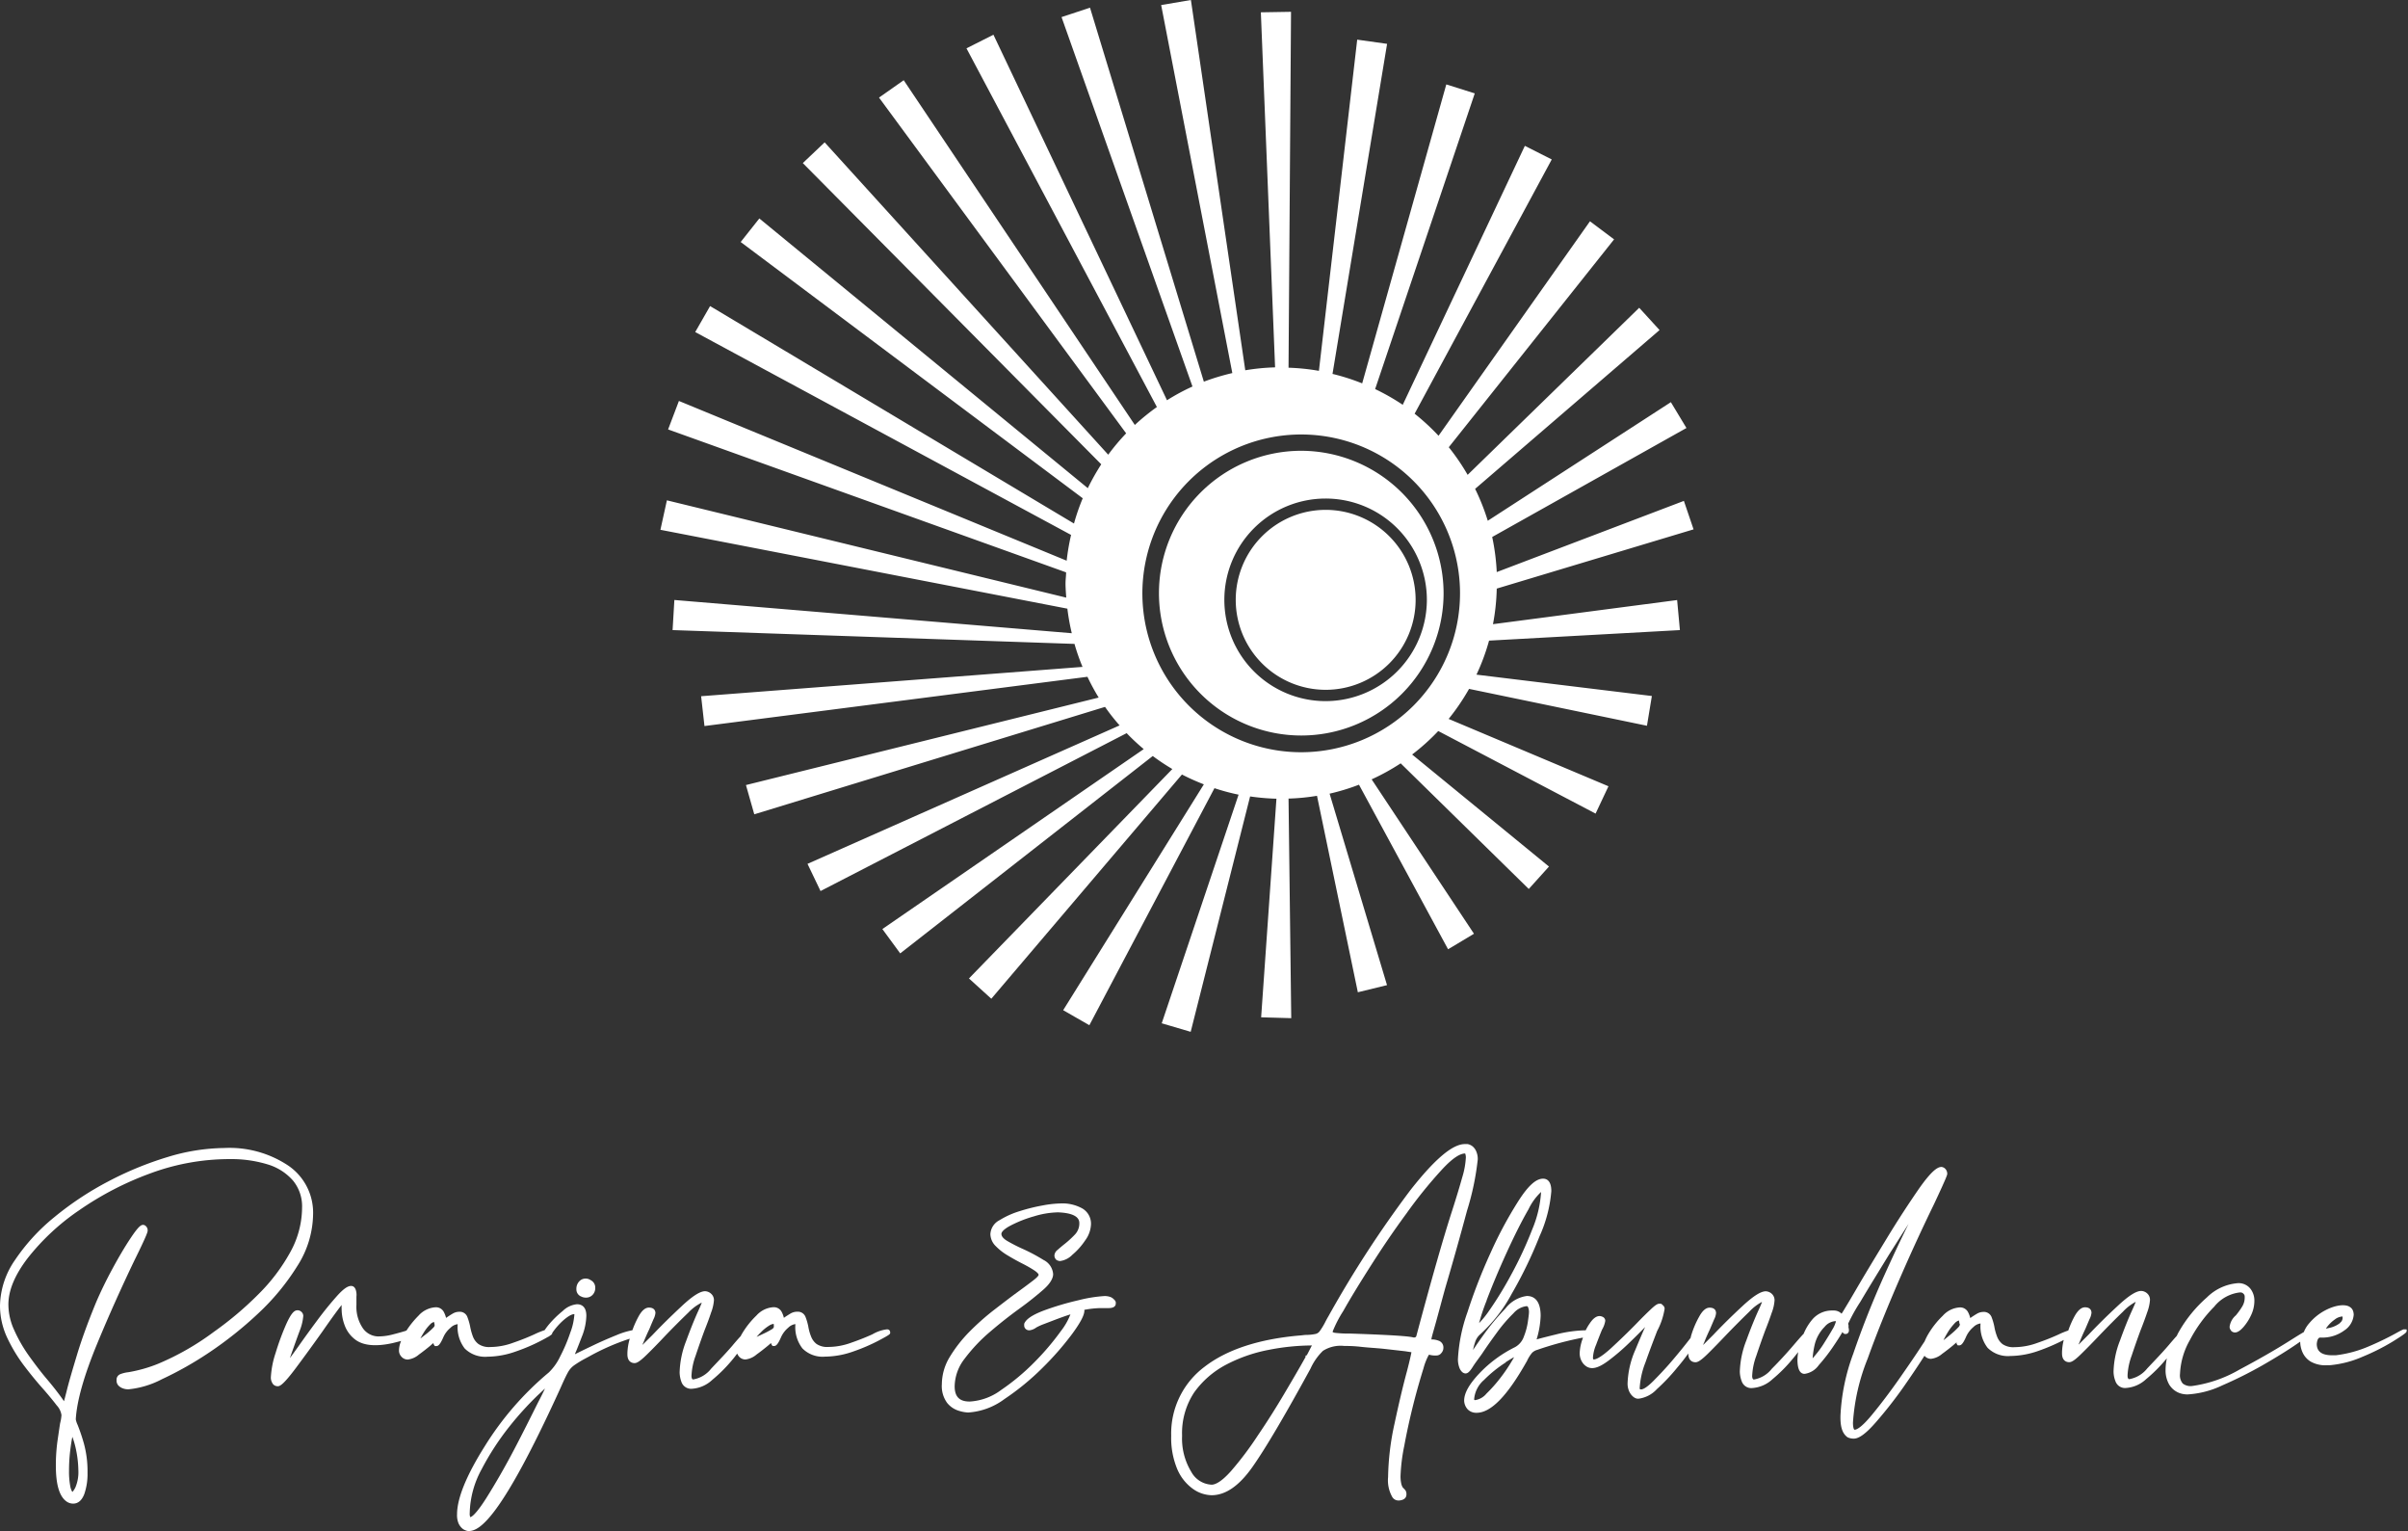 <svg xmlns="http://www.w3.org/2000/svg" viewBox="0 0 338.4 215.09"><rect x="0" y="0" width="338.4" height="215.09" fill="#333333" stroke="none"/><defs><style>.cls-1{fill:#fff;}</style></defs><g id="Layer_2" data-name="Layer 2"><g id="圖層_1" data-name="圖層 1"><path class="cls-1" d="M44,170.57a8,8,0,0,0-3.45-6.79,14.87,14.87,0,0,0-9-2.5,28.17,28.17,0,0,0-8,1.27A46.89,46.89,0,0,0,15.17,166a43.86,43.86,0,0,0-7.54,5,27.56,27.56,0,0,0-5.51,6A11.61,11.61,0,0,0,0,183.39a10.64,10.64,0,0,0,1,4.52,22.1,22.1,0,0,0,2.42,4c.92,1.21,1.85,2.34,2.75,3.34.72.83,1.33,1.57,1.81,2.2a2.53,2.53,0,0,1,.66,1.36,6,6,0,0,1-.19,1.13c-.11.68-.23,1.54-.38,2.56a25.29,25.29,0,0,0-.22,3.39c0,2.62.47,4.26,1.43,5a1.62,1.62,0,0,0,1,.35c.7,0,1.23-.46,1.57-1.35a8.64,8.64,0,0,0,.45-3,14.83,14.83,0,0,0-.5-4.06,26,26,0,0,0-.9-2.67,3.17,3.17,0,0,1-.25-.76c.15-2.63,1.18-6.2,3-10.61s3.64-8.38,5.22-11.68c1.88-3.8,1.88-4.08,1.88-4.23a.78.78,0,0,0-.21-.58.58.58,0,0,0-.43-.22c-.27,0-.62.15-1.78,1.9-.78,1.17-1.62,2.59-2.51,4.23s-1.68,3.26-2.34,4.81c-1.1,2.67-2,5.13-2.66,7.32s-1.17,3.92-1.48,5.19c-.17.68-.28,1.08-.35,1.33l-.17-.26c-.66-.93-1.42-1.9-2.26-2.89s-1.74-2.18-2.56-3.33A20.92,20.92,0,0,1,2,186.87a8.65,8.65,0,0,1-.82-3.6c0-2,.91-4.15,2.69-6.49a32.29,32.29,0,0,1,7.22-6.73,44,44,0,0,1,10.05-5.21,32.07,32.07,0,0,1,11.17-2,17.42,17.42,0,0,1,5.29.74,7.63,7.63,0,0,1,3.57,2.27,5.68,5.68,0,0,1,1.28,3.81,13,13,0,0,1-1.64,6.22,25.79,25.79,0,0,1-4.43,5.88,47,47,0,0,1-6.3,5.33,37.12,37.12,0,0,1-7.85,4.5,19.88,19.88,0,0,1-4.2,1.19,4.32,4.32,0,0,0-1.14.28.83.83,0,0,0-.51.82V194a1,1,0,0,0,.38.76,1.58,1.58,0,0,0,.51.29,2.12,2.12,0,0,0,.81.13,12.82,12.82,0,0,0,4.66-1.41A49.28,49.28,0,0,0,29.41,190a53.49,53.49,0,0,0,6.9-5.5,32.77,32.77,0,0,0,5.48-6.65A13.79,13.79,0,0,0,44,170.57ZM10.61,208.93a2.87,2.87,0,0,1-.43.67s-.15-.15-.28-.67a11.05,11.05,0,0,1-.2-2.31,23.46,23.46,0,0,1,.15-2.69c.1-.81.2-1.51.32-2.07a12.35,12.35,0,0,1,.53,1.88,15.11,15.11,0,0,1,.31,2.77A5.48,5.48,0,0,1,10.61,208.93Z"/><path class="cls-1" d="M81.69,182.15a1.45,1.45,0,0,0,.66.15,1.25,1.25,0,0,0,.94-.4,1.37,1.37,0,0,0,.36-1,1.15,1.15,0,0,0-.65-1.06,1.24,1.24,0,0,0-1.4,0,1.51,1.51,0,0,0-.6,1.28A1.07,1.07,0,0,0,81.69,182.15Z"/><path class="cls-1" d="M124.69,186.76h-.08a5.33,5.33,0,0,0-2,.69c-.85.39-1.85.79-3,1.19a9.53,9.53,0,0,1-3.2.59,2.66,2.66,0,0,1-1.66-.42,2.41,2.41,0,0,1-.78-1.08,6.46,6.46,0,0,1-.38-1.38,8.06,8.06,0,0,0-.39-1.34,1.15,1.15,0,0,0-1.15-.73,1.86,1.86,0,0,0-1,.28c-.26.16-.52.32-.78.5l-.11.08a3.3,3.3,0,0,0-.34-.89,1.25,1.25,0,0,0-1.19-.6,3.48,3.48,0,0,0-2.33,1.17,12.11,12.11,0,0,0-2,2.51,3.35,3.35,0,0,0-.2.37c-.34.37-.73.81-1.16,1.33-.94,1.1-2,2.19-3,3.25a4.1,4.1,0,0,1-2.49,1.51l-.1,0s-.05,0-.11-.12a1,1,0,0,1-.06-.46,9.25,9.25,0,0,1,.57-2.73c.4-1.2.82-2.4,1.25-3.56.36-.9.68-1.75.93-2.52a6,6,0,0,0,.4-1.73,1.18,1.18,0,0,0-.36-.88,1.31,1.31,0,0,0-.88-.39c-.7,0-1.75.66-3.28,2.09s-2.8,2.67-4.06,4l-1.45,1.44c0-.1.08-.22.13-.34.24-.6.51-1.23.83-1.88.2-.5.39-.94.56-1.34a2.55,2.55,0,0,0,.29-.91c0-.18-.07-.76-.92-.76-.5,0-1,.41-1.46,1.26a13.68,13.68,0,0,0-.86,1.92,11,11,0,0,0-2.21.68c-1.18.48-2.38,1-3.53,1.56-1,.47-1.76.85-2.33,1.13,0-.06.05-.13.07-.2.29-.67.61-1.52,1-2.52a8.38,8.38,0,0,0,.53-2.68c0-1.41-.82-1.62-1.31-1.62a3.29,3.29,0,0,0-2,.94A14.54,14.54,0,0,0,77.2,186a9.45,9.45,0,0,0-.66.87,12.18,12.18,0,0,0-1.45.59c-.85.39-1.84.79-3,1.19a9.48,9.48,0,0,1-3.19.59,2.63,2.63,0,0,1-1.66-.42,2.36,2.36,0,0,1-.79-1.08,7.89,7.89,0,0,1-.38-1.38,8.06,8.06,0,0,0-.39-1.34,1.13,1.13,0,0,0-1.15-.73,1.8,1.8,0,0,0-.95.28c-.27.16-.52.32-.78.5l-.11.08a3.72,3.72,0,0,0-.35-.89,1.25,1.25,0,0,0-1.19-.6,3.48,3.48,0,0,0-2.33,1.17,12.8,12.8,0,0,0-1.7,2.1l-.27.09c-.5.15-1.08.31-1.75.48a7.83,7.83,0,0,1-2,.25A2.69,2.69,0,0,1,51,186.61a5.33,5.33,0,0,1-.91-3.3q0-.85,0-1.17a2,2,0,0,0,0-.48c-.09-.83-.46-1-.75-1-.51,0-1.15.47-2.07,1.51s-1.74,2.05-2.7,3.34-1.85,2.52-2.65,3.66c-.45.63-.84,1.17-1.18,1.62.12-.35.26-.74.41-1.16.34-.95.66-1.86,1-2.76a7.16,7.16,0,0,0,.47-2,.78.78,0,0,0-.2-.51.87.87,0,0,0-.5-.28h-.14c-.49,0-.94.58-1.58,2a35.85,35.85,0,0,0-1.47,4,13,13,0,0,0-.66,3.32,1.49,1.49,0,0,0,.34,1.1.87.87,0,0,0,.32.2,1.17,1.17,0,0,0,.3.05c.3,0,.78-.2,2.54-2.55,1.18-1.58,2.44-3.31,3.74-5.14.88-1.27,1.66-2.36,2.33-3.25l.37-.48a5.74,5.74,0,0,0,0,.6,6.6,6.6,0,0,0,.43,2.27,4.41,4.41,0,0,0,1.49,2c1.14.86,2.92,1,5.24.49l1.2-.3a3.56,3.56,0,0,0-.3,1.26v.12a1.24,1.24,0,0,0,.32.8,1.18,1.18,0,0,0,.91.43,2.91,2.91,0,0,0,1.57-.7c.58-.42,1.13-.85,1.63-1.27.15-.14.29-.25.41-.35a.54.54,0,0,0,.05.21l.15.22h.2c.28,0,.54-.2,1-1.26a3.58,3.58,0,0,1,1-1.31,1.72,1.72,0,0,1,1-.51.24.24,0,0,1,0,.12,4.92,4.92,0,0,0,1,3.3,4.07,4.07,0,0,0,3.2,1.15,12.19,12.19,0,0,0,4-.74A25.68,25.68,0,0,0,76,188.37c.46-.24.77-.41,1-.55a.64.64,0,0,0,.25-.15c.34-.21.36-.29.36-.41a9.79,9.79,0,0,1,1.61-1.82c.85-.72,1.27-.82,1.49-.82h0a.29.29,0,0,1,0,.14,8.79,8.79,0,0,1-.57,2.47,23.42,23.42,0,0,1-1.42,3.34,7.7,7.7,0,0,1-1.59,2.24,42.9,42.9,0,0,0-9,10.36c-2.59,4.11-3.9,7.33-3.9,9.59a3,3,0,0,0,.2,1.23,2.08,2.08,0,0,0,.5.71,1.36,1.36,0,0,0,.49.29,1,1,0,0,0,.47.1c1.57,0,4.6-2,12.68-19.66l.32-.71c.39-.88.7-1.53.94-1.95a3,3,0,0,1,.8-.92,14.78,14.78,0,0,1,1.54-.95l.58-.31a32.26,32.26,0,0,1,5.75-2.52,8.06,8.06,0,0,0-.33,2v.2c0,1.11.72,1.23,1,1.23s.66-.14,1.72-1.18c.75-.73,1.6-1.6,2.52-2.58,1.15-1.2,2.27-2.32,3.32-3.33A6.67,6.67,0,0,1,98.62,183c-.07.21-.22.58-.53,1.25-.53,1.17-1.09,2.57-1.68,4.18a13,13,0,0,0-.9,4.37,4,4,0,0,0,.27,1.39,1.44,1.44,0,0,0,1.51.91,4.59,4.59,0,0,0,2.8-1.24,21,21,0,0,0,2.72-2.7c.29-.34.54-.66.79-1a1.52,1.52,0,0,0,.24.4,1.2,1.2,0,0,0,.92.43,2.89,2.89,0,0,0,1.56-.7c.59-.42,1.13-.85,1.64-1.27l.4-.35a.53.53,0,0,0,.06.21l.15.22h.2c.28,0,.54-.2,1-1.26a3.7,3.7,0,0,1,1-1.31,1.74,1.74,0,0,1,1-.51.45.45,0,0,1,0,.12,4.87,4.87,0,0,0,1,3.3,4,4,0,0,0,3.19,1.15,12.19,12.19,0,0,0,4-.74,25.86,25.86,0,0,0,3.53-1.52c1.61-.86,1.61-.9,1.61-1.13a.48.48,0,0,0-.14-.35A.43.43,0,0,0,124.69,186.76Zm-15.94-.38c0,.13-.11.24-.2.31a10.8,10.8,0,0,1-1.22.66l-1,.47c.18-.22.4-.45.64-.69a6.06,6.06,0,0,1,1.12-.9,1.44,1.44,0,0,1,.64-.24A3.15,3.15,0,0,1,108.75,186.38ZM75.59,196l1-.93c-.21.45-.52,1.09-1,2-1,2-2.11,4.24-3.41,6.71s-2.59,4.69-3.8,6.62c-1.58,2.5-2.16,2.72-2.29,2.74a1.19,1.19,0,0,1-.08-.54,13.36,13.36,0,0,1,1.67-6.18,37.74,37.74,0,0,1,3.9-6A44.82,44.82,0,0,1,75.59,196Zm-14.51-9.9a.45.45,0,0,1-.13.36,10.48,10.48,0,0,1-1,.91l-.87.67c.13-.26.29-.54.47-.83a6.15,6.15,0,0,1,.88-1.13,1.14,1.14,0,0,1,.56-.36A3.09,3.09,0,0,1,61.08,186.13Z"/><path class="cls-1" d="M156.51,182.52a1.24,1.24,0,0,0-.5-.32,2.31,2.31,0,0,0-.81-.12,19.69,19.69,0,0,0-3.65.59,40,40,0,0,0-4.88,1.45c-1.62.62-2.49,1.21-2.74,1.86l0,.2a.67.67,0,0,0,.23.54.73.73,0,0,0,.54.17,2,2,0,0,0,.94-.4,8.17,8.17,0,0,1,1.07-.48l1.75-.67c.62-.23,1.17-.43,1.64-.58l.33-.11a9.23,9.23,0,0,1-1.35,2.36,36.3,36.3,0,0,1-3.7,4.35,31.27,31.27,0,0,1-4.71,3.93,8.14,8.14,0,0,1-4.4,1.61c-1.44,0-2.11-.68-2.11-2.15a6.48,6.48,0,0,1,1.41-3.88,23.22,23.22,0,0,1,3.53-3.74c1.4-1.2,2.8-2.3,4.17-3.29s2.42-1.85,3.32-2.63S148,179.65,148,179a2.42,2.42,0,0,0-1.37-2,24.28,24.28,0,0,0-2.8-1.5,22.8,22.8,0,0,1-2.28-1.16c-.55-.33-.82-.66-.82-1,0-.14.12-.54,1.26-1.15a17.27,17.27,0,0,1,3.32-1.31,12.24,12.24,0,0,1,3.37-.56c3,.11,3,1.2,3,1.56a2.26,2.26,0,0,1-.67,1.61,13.79,13.79,0,0,1-1.57,1.41q-.48.39-.81.69a1.07,1.07,0,0,0-.45.78.82.82,0,0,0,.28.63,1,1,0,0,0,.52.16,2.94,2.94,0,0,0,1.72-.88,9.55,9.55,0,0,0,1.79-2,4.1,4.1,0,0,0,.83-2.29,2.48,2.48,0,0,0-1.19-2.2,5.75,5.75,0,0,0-3.11-.72,15.16,15.16,0,0,0-2.49.28,25.38,25.38,0,0,0-3.23.8,12,12,0,0,0-2.83,1.27,2.34,2.34,0,0,0-1.29,1.95,2.43,2.43,0,0,0,.76,1.7,8,8,0,0,0,1.72,1.33c.66.4,1.33.77,2,1.11s1.28.69,1.74,1,.56.53.56.57,0,.22-.74.79-1.32,1-2.23,1.66-2.14,1.61-3.35,2.54a34.91,34.91,0,0,0-3.46,3.08,19.34,19.34,0,0,0-2.72,3.5,7.45,7.45,0,0,0-1.1,3.8,4,4,0,0,0,.72,2.61,3.33,3.33,0,0,0,1.64,1.13,5.08,5.08,0,0,0,1.34.25,9.57,9.57,0,0,0,5.1-1.89,35.66,35.66,0,0,0,5.32-4.36,41.82,41.82,0,0,0,4.2-4.8c1.54-2.1,1.71-2.88,1.71-3.28V184l.09,0a13.37,13.37,0,0,1,2.18-.23h1.14c.61,0,.94-.19,1-.56v-.08a1.42,1.42,0,0,0,0-.21A.87.87,0,0,0,156.51,182.52Z"/><path class="cls-1" d="M203.09,181c1.06-3.59,2.09-7.25,3.07-10.9a37.67,37.67,0,0,0,1.51-7.2,2.66,2.66,0,0,0-.24-1.21,1.79,1.79,0,0,0-.55-.69,1.62,1.62,0,0,0-.63-.27,2.51,2.51,0,0,0-.4,0c-1.72,0-4.22,2.11-7.63,6.45a154.59,154.59,0,0,0-11.53,17.73c-.19.32-.35.62-.48.88a9.6,9.6,0,0,1-.74,1.21,1,1,0,0,1-.57.4,6.89,6.89,0,0,1-1.34.14c-.26,0-.56.06-.9.08-5.78.5-10.27,2-13.36,4.38a11.71,11.71,0,0,0-4.71,9.71,11.38,11.38,0,0,0,.85,4.68,6.55,6.55,0,0,0,2.18,2.76,4.7,4.7,0,0,0,2.64.91c2,0,3.91-1.35,5.77-4s4.54-7.2,8.13-13.77a8.25,8.25,0,0,1,1.75-2.51,4.63,4.63,0,0,1,3-.69c.49,0,1.27,0,2.32.12s2.15.17,3.29.29l2.92.33.91.14c-.06.33-.21,1.07-.63,2.68-.56,2.06-1.14,4.53-1.74,7.33a37.29,37.29,0,0,0-.91,7.54,4.75,4.75,0,0,0,.6,2.81,1,1,0,0,0,.83.47h.15c.9-.09,1-.59,1-.87a1,1,0,0,0-.13-.54,3.33,3.33,0,0,0-.29-.32.77.77,0,0,1-.14-.17,2,2,0,0,1-.18-.52,4.74,4.74,0,0,1-.09-1.05,25.53,25.53,0,0,1,.53-4.24c.35-1.9.78-3.85,1.27-5.8s1-3.68,1.43-5.07a8.41,8.41,0,0,1,.75-1.89h.08a3.16,3.16,0,0,0,1,.1.85.85,0,0,0,.67-.34,1,1,0,0,0,.2-.31.92.92,0,0,0,.09-.39,1,1,0,0,0-.57-1,3,3,0,0,0-.84-.21l-.27,0c0-.22.17-.77.55-2.12S202.54,183,203.09,181ZM206,162.59a11.44,11.44,0,0,1-.5,2.78c-.34,1.22-.81,2.79-1.45,4.78-1.22,3.77-2.9,9.65-5,17.51a.34.34,0,0,1-.09.17l-.14.07h-.19c-.42-.13-2-.32-8.85-.55a16.88,16.88,0,0,1-2.14-.1c-.06,0-.36-.06-.37-.16a16.73,16.73,0,0,1,1.49-2.89c1-1.78,2.32-3.93,3.89-6.4s3.23-4.92,5-7.32a63.57,63.57,0,0,1,4.89-6.06c1.82-2,2.81-2.37,3.36-2.37C205.91,162.05,206,162.32,206,162.59Zm-22.29,27.69a.29.29,0,0,0-.1.16h-.14v.21l-.08.14v0c-.75,1.35-1.72,3-2.86,4.93s-2.44,4-3.75,5.92a46.24,46.24,0,0,1-3.76,5c-1.42,1.6-2.28,1.94-2.75,1.94a3.44,3.44,0,0,1-2.85-1.79,9,9,0,0,1-1.3-5.08,10.35,10.35,0,0,1,1.7-6.09,12.86,12.86,0,0,1,4.47-3.89,21.49,21.49,0,0,1,6-2.09,32.07,32.07,0,0,1,6.07-.62Z"/><path class="cls-1" d="M338,186.76h-.12l-.13,0c-.24.11-.59.29-1.09.57a41,41,0,0,1-3.75,1.81,16.68,16.68,0,0,1-4.67,1.26l-.5,0c-1.93,0-2.16-.95-2.16-1.61.09-.88.4-.88.5-.88a5.22,5.22,0,0,0,3.37-1,2.91,2.91,0,0,0,1.32-2.2,1.78,1.78,0,0,0-.07-.47,1.07,1.07,0,0,0-.46-.62c-.59-.42-1.92-.33-3.4.43a7.5,7.5,0,0,0-2.32,1.85,4.15,4.15,0,0,0-.76,1.24c-.42.24-1,.6-1.94,1.19-2,1.27-4.39,2.64-7.1,4.08a18.21,18.21,0,0,1-6.76,2.32,1.8,1.8,0,0,1-1.21-.36,1.78,1.78,0,0,1-.39-1.36,10.48,10.48,0,0,1,1.39-4.75,19.46,19.46,0,0,1,3.42-4.69,5.43,5.43,0,0,1,3.59-2h.12a.54.54,0,0,1,.39.18.51.51,0,0,1,.18.4v.11a2.38,2.38,0,0,1-.38,1.34,10.21,10.21,0,0,1-.86,1.19,2.54,2.54,0,0,0-.88,1.6.72.72,0,0,0,.15.46.55.55,0,0,0,.26.26c.44.23.93,0,1.52-.66a7,7,0,0,0,1.07-1.65,4.67,4.67,0,0,0,.48-2,2.7,2.7,0,0,0-.58-1.78,2.12,2.12,0,0,0-1.75-.75,6.94,6.94,0,0,0-4.34,2,18.74,18.74,0,0,0-3.92,4.79c-.12.21-.22.41-.32.62-.34.37-.71.8-1.14,1.31-.94,1.1-2,2.19-3,3.25a4.14,4.14,0,0,1-2.5,1.51l-.09,0s-.06,0-.11-.12-.07-.09-.07-.46a9.33,9.33,0,0,1,.58-2.73c.4-1.2.82-2.4,1.25-3.56.36-.9.67-1.75.93-2.52a6.21,6.21,0,0,0,.39-1.73,1.21,1.21,0,0,0-.35-.88,1.33,1.33,0,0,0-.88-.39c-.71,0-1.75.66-3.29,2.09s-2.8,2.67-4.06,4l-1.44,1.44c0-.1.08-.22.13-.34.23-.6.51-1.23.82-1.88l.57-1.34a2.42,2.42,0,0,0,.28-.91c0-.18-.07-.76-.91-.76-.5,0-1,.41-1.47,1.26a13,13,0,0,0-.88,2,11.68,11.68,0,0,0-1.37.56c-.85.39-1.84.79-3,1.19a9.48,9.48,0,0,1-3.19.59,2.68,2.68,0,0,1-1.67-.42,2.41,2.41,0,0,1-.78-1.08,7.1,7.1,0,0,1-.38-1.38,8.06,8.06,0,0,0-.39-1.34,1.15,1.15,0,0,0-1.15-.73,1.8,1.8,0,0,0-.95.28c-.27.16-.52.32-.78.5l-.12.08a3.3,3.3,0,0,0-.34-.89,1.25,1.25,0,0,0-1.19-.6,3.48,3.48,0,0,0-2.33,1.17,12.11,12.11,0,0,0-2,2.51,8,8,0,0,0-.55,1.09l-.25.37c-.91,1.4-2,3-3.31,4.87s-2.6,3.57-3.82,5.05c-1.52,1.85-2.2,2.12-2.46,2.12-.09,0-.23-.27-.23-1a28.94,28.94,0,0,1,2.07-9c1.38-3.85,3-7.78,4.71-11.7s3.29-7.28,4.59-9.95c1.88-4,1.88-4.18,1.88-4.31a1,1,0,0,0-.21-.62.88.88,0,0,0-.59-.34c-.48,0-1.28.35-3.21,3.11-1.38,2-2.88,4.28-4.46,6.88s-3,4.93-4.21,7c-.7,1.21-1.27,2.17-1.71,2.89-.21.36-.36.59-.46.74a1.52,1.52,0,0,0-1.08-.45h-.24a3.61,3.61,0,0,0-2.8,1.27,7.51,7.51,0,0,0-1.21,2l-.1.1c-.38.41-.84.94-1.37,1.56-.94,1.1-1.94,2.19-3,3.25a4.1,4.1,0,0,1-2.49,1.51l-.1,0s0,0-.11-.12a1,1,0,0,1-.06-.46,9.25,9.25,0,0,1,.57-2.73c.4-1.2.82-2.4,1.25-3.56.36-.9.67-1.75.93-2.52a5.86,5.86,0,0,0,.39-1.73,1.21,1.21,0,0,0-.35-.88,1.33,1.33,0,0,0-.88-.39c-.7,0-1.75.66-3.29,2.09s-2.8,2.67-4.06,4l-1.44,1.44c0-.1.08-.22.13-.34.23-.6.51-1.23.82-1.88l.57-1.34a2.42,2.42,0,0,0,.28-.91c0-.18-.06-.76-.91-.76-.5,0-1,.41-1.46,1.26a13,13,0,0,0-1.11,2.6c-.05.14-.06.26-.1.39l-.26.34c-.65.84-1.44,1.81-2.35,2.88s-1.8,2-2.64,2.85c-1,1-1.49,1.16-1.67,1.16h-.12c-.06,0-.11,0-.11-.22a11.58,11.58,0,0,1,.81-3.57c.54-1.55,1.1-3,1.64-4.41a10,10,0,0,0,1.05-3.11.6.6,0,0,0-.25-.51.67.67,0,0,0-.27-.21l-.08,0-.16,0c-.22,0-.52.15-1.26.86-.54.51-1.19,1.15-1.92,1.91-1.18,1.21-2.39,2.37-3.58,3.47-1.52,1.38-2.18,1.59-2.44,1.59,0,0-.11,0-.11-.27a5.48,5.48,0,0,1,.44-1.79c.3-.8.58-1.51.83-2.12a3.56,3.56,0,0,0,.46-1.24.6.6,0,0,0-.37-.57,1.09,1.09,0,0,0-.42-.11c-.46,0-.91.32-1.37,1a7.32,7.32,0,0,0-.59,1,18.27,18.27,0,0,0-4.16.58c-1.27.31-2.16.54-2.74.7a12.76,12.76,0,0,0,.57-3.3c0-2.31-1.05-2.8-1.94-2.8a4.55,4.55,0,0,0-3,1.75,33.55,33.55,0,0,0-3,3.59c-.65.9-1.16,1.64-1.56,2.24a9.27,9.27,0,0,1,.28-1.06,2.42,2.42,0,0,1,.69-1.1,21.16,21.16,0,0,0,4.46-5.72,60,60,0,0,0,3.91-8.08,19.08,19.08,0,0,0,1.66-6.35c0-1.44-.63-1.75-1.16-1.75-1,0-2.1,1-3.47,3.14a56.88,56.88,0,0,0-3.9,7.26,77.48,77.48,0,0,0-3.26,8.37,23.19,23.19,0,0,0-1.33,6.49,3.3,3.3,0,0,0,.27,1.47c.22.41.49.63.8.63s.59-.26,1-.91.82-1.15,1.35-1.91c.66-1,1.38-2,2.11-3a21.11,21.11,0,0,1,2.27-2.63,2.9,2.9,0,0,1,1.83-1,.21.21,0,0,1,.22.14,1.7,1.7,0,0,1,.13.67c0,.07,0,.32-.14,1.26a9.13,9.13,0,0,1-.57,2.18,2.69,2.69,0,0,1-1.24,1.5,17.73,17.73,0,0,0-5,3.67c-1.45,1.53-2.16,2.79-2.16,3.86a1.89,1.89,0,0,0,.5,1.22,1.66,1.66,0,0,0,1.13.48h.12c2,0,4.29-2.34,7-7.14a1.41,1.41,0,0,0,.14-.27,5.26,5.26,0,0,1,.64-1,1.68,1.68,0,0,1,.74-.43,46.14,46.14,0,0,1,6.41-1.72h0l0,.08A6.53,6.53,0,0,0,222,190a2.31,2.31,0,0,0,.52,1.6c.89,1,2,.7,3.58-.49a29.51,29.51,0,0,0,2.75-2.35c.94-.9,1.7-1.66,2.34-2.33-.4.88-.87,2-1.4,3.27a12.68,12.68,0,0,0-1.06,4.55,2.66,2.66,0,0,0,.23,1.24,2.06,2.06,0,0,0,.52.7,1.22,1.22,0,0,0,.57.3,1.64,1.64,0,0,0,.3,0,4.24,4.24,0,0,0,2.5-1.34,27.07,27.07,0,0,0,2.84-3c.59-.69,1.1-1.35,1.57-2,0,1.11.72,1.23,1,1.23s.67-.14,1.73-1.18c.74-.73,1.59-1.6,2.52-2.58,1.15-1.2,2.27-2.32,3.31-3.33a6.81,6.81,0,0,1,1.8-1.39c-.07.21-.22.58-.53,1.25-.53,1.17-1.1,2.57-1.68,4.18a13,13,0,0,0-.91,4.37,4,4,0,0,0,.28,1.39,1.42,1.42,0,0,0,1.5.91,4.61,4.61,0,0,0,2.81-1.24,20.93,20.93,0,0,0,2.71-2.7c.33-.39.62-.75.9-1.11a8.21,8.21,0,0,0-.1,1.06c0,1.34.35,2,1,2a2.92,2.92,0,0,0,2-1.23,24.56,24.56,0,0,0,1.93-2.47c.6-.88,1.07-1.61,1.39-2.17,0,0,0,0,0,0l0,0c.22.33.44.3.6.23h.09l.09-.11a.47.47,0,0,0,.13-.38,1.33,1.33,0,0,0-.05-.36.85.85,0,0,1,0-.23l0-.1c-.05-.15-.05-.22-.06-.22a24.52,24.52,0,0,1,1.71-3.07c1.18-2,2.54-4.19,4-6.58q1.49-2.35,2.78-4.38c-1.1,2.22-2.32,4.81-3.63,7.73-1.55,3.48-2.94,7-4.14,10.51a28.73,28.73,0,0,0-1.8,8.77v.2c0,1.38.3,2.28,1,2.77a2,2,0,0,0,.88.19c.74,0,1.73-.73,3.09-2.29a60.45,60.45,0,0,0,3.92-5c1.1-1.58,2.06-3,2.92-4.35h0a1.18,1.18,0,0,0,.91.43,2.91,2.91,0,0,0,1.57-.7c.58-.42,1.13-.85,1.63-1.27.15-.14.29-.25.41-.35a.41.41,0,0,0,0,.21l.15.22h.2c.28,0,.54-.2,1-1.26a3.82,3.82,0,0,1,1-1.31,1.77,1.77,0,0,1,1-.51.24.24,0,0,1,0,.12,4.92,4.92,0,0,0,1,3.3,4.05,4.05,0,0,0,3.2,1.15,12.24,12.24,0,0,0,4-.74,27.29,27.29,0,0,0,3.5-1.51,8.06,8.06,0,0,0-.24,1.69v.2c0,1.11.72,1.23,1,1.23s.67-.14,1.72-1.18c.75-.73,1.6-1.6,2.53-2.58,1.15-1.2,2.26-2.32,3.31-3.33a6.81,6.81,0,0,1,1.8-1.39c-.08.21-.23.58-.54,1.25-.53,1.17-1.09,2.57-1.67,4.18a12.74,12.74,0,0,0-.91,4.37,3.82,3.82,0,0,0,.28,1.39,1.42,1.42,0,0,0,1.5.91,4.59,4.59,0,0,0,2.8-1.24,21,21,0,0,0,2.72-2.7l.19-.22a8.3,8.3,0,0,0-.18,1.63,4,4,0,0,0,.48,2,2.84,2.84,0,0,0,1.51,1.26,3.37,3.37,0,0,0,1.09.18,13.06,13.06,0,0,0,4.89-1.27,58.22,58.22,0,0,0,5.75-2.88c1.89-1.09,3.51-2.09,4.82-3l.38-.26a3.76,3.76,0,0,0,.32,1.48,2.91,2.91,0,0,0,1.14,1.31,4.18,4.18,0,0,0,2.28.52h.38a14.73,14.73,0,0,0,4.68-1.21,30.35,30.35,0,0,0,4.24-2.14c1.92-1.2,1.92-1.28,1.92-1.5S338.24,186.76,338,186.76Zm-9.13-.91a3.73,3.73,0,0,1-1.37.67l-.63.14a1.94,1.94,0,0,1,.2-.3,4.85,4.85,0,0,1,1.06-1,1.9,1.9,0,0,1,1.06-.41A.86.86,0,0,1,328.83,185.85Zm-53.45.13a.56.56,0,0,1-.15.42,11.1,11.1,0,0,1-1.15,1.08c-.4.33-.72.6-1,.8a10.85,10.85,0,0,1,.54-1,7.66,7.66,0,0,1,1-1.34,1.4,1.4,0,0,1,.62-.43A3.72,3.72,0,0,1,275.38,186ZM258,185.67a4.21,4.21,0,0,1-.52,1.15c-.35.62-.76,1.27-1.22,2s-.9,1.27-1.3,1.74l-.23.27a12.3,12.3,0,0,1,.31-2,5.37,5.37,0,0,1,1.38-2.43,2.14,2.14,0,0,1,1.44-.79.21.21,0,0,1,.11,0Zm-49.08-3c.76-2,1.69-4.23,2.77-6.6s2.11-4.44,3.13-6.21a8,8,0,0,1,1.75-2.4,16.06,16.06,0,0,1-1.24,5.25,53.78,53.78,0,0,1-2.93,6.31,51.47,51.47,0,0,1-3.16,5.16,13.24,13.24,0,0,1-1.38,1.7A26.88,26.88,0,0,1,208.92,182.71Zm2.68,8.7c.54-.34.92-.57,1.18-.71-.08.14-.17.31-.3.52a22.76,22.76,0,0,1-1.59,2.35,20.46,20.46,0,0,1-2,2.26,2.55,2.55,0,0,1-1.58.91h0c-.06,0-.08,0-.08,0l-.07-.08a4,4,0,0,1,1.4-2.76A17.58,17.58,0,0,1,211.6,191.41Z"/><path class="cls-1" d="M186.3,71.63a12.64,12.64,0,1,0,12.64,12.64A12.65,12.65,0,0,0,186.3,71.63Z"/><path class="cls-1" d="M182.87,63.33a20,20,0,1,0,20,20A20.06,20.06,0,0,0,182.87,63.33ZM186.3,98.5a14.23,14.23,0,1,1,14.22-14.23A14.25,14.25,0,0,1,186.3,98.5Z"/><path class="cls-1" d="M236.08,88.52l-.39-4.22-25.88,3.39a30,30,0,0,0,.53-5L238,74.37l-1.36-4-26.3,10a30.48,30.48,0,0,0-.64-4.93L237,60.13l-2.19-3.63L209.08,73.16a30.5,30.5,0,0,0-1.78-4.48l25.92-22.31-2.86-3.13L206.25,66.71a31.25,31.25,0,0,0-2.65-3.88l23.23-29.2-3.39-2.54L202.16,61.22a30.86,30.86,0,0,0-3.36-3.1L218.07,22.4l-3.78-1.91L197.13,56.87a30.84,30.84,0,0,0-3.88-2.21l14-41.54-4-1.26-11.82,42a29.76,29.76,0,0,0-4.17-1.33l7.67-46.37-4.2-.59L185.35,52.1a30,30,0,0,0-4.27-.44l.35-50-4.24.07,2,49.88a30.34,30.34,0,0,0-4.19.41L167.36,0l-4.18.71,10,51.7a31.77,31.77,0,0,0-4,1.21l-16-52.54-4,1.32,18.4,51.9A29.32,29.32,0,0,0,164,56.23L139.61,4.88l-3.79,1.91,26.76,50.39a31.28,31.28,0,0,0-3.1,2.52L127,11.27l-3.47,2.44,34.73,47.17a30.08,30.08,0,0,0-2.52,3L115.89,20l-3.07,2.91,41.94,42.32a32.36,32.36,0,0,0-1.89,3.35L106.71,30.69,104.09,34l48.07,36a29.19,29.19,0,0,0-1.23,3.55L99.79,43,97.7,46.65l52.82,28.5a31.09,31.09,0,0,0-.62,3.62L95.41,56.33l-1.52,4,55.93,20.08c0,.52-.08,1-.08,1.55,0,.69.06,1.36.1,2L93.72,70.29l-.91,4.14L150,85.51a30,30,0,0,0,.62,3.45L94.77,84.29l-.25,4.23L151,90.46a28.64,28.64,0,0,0,1.13,3.23L98.53,97.81,99,102l53.82-6.92A30.8,30.8,0,0,0,154.4,98l-49.57,12.29L106,114.4l49.29-15.09a28.56,28.56,0,0,0,2.05,2.6l-43.86,19.45,1.83,3.82L158.33,103a29.87,29.87,0,0,0,2.4,2.24L124,130.52l2.51,3.42L162,106.21a29.83,29.83,0,0,0,2.75,1.83l-28.58,29.42,3.14,2.85,26.79-31.5a31.45,31.45,0,0,0,3.08,1.38l-19.77,31.73,3.68,2.11,17.58-33.3a29.67,29.67,0,0,0,3.39.91l-10.8,32.12,4.07,1.2,8.35-33.07a32,32,0,0,0,3.7.32l-2.15,30.71,4.23.12-.38-30.85a29,29,0,0,0,4-.39l5.74,27.6,4.1-1-8.07-26.9a29.92,29.92,0,0,0,4.13-1.26l12.52,23.12,3.64-2.18-14.38-21.69a30.46,30.46,0,0,0,4.08-2.25l18,17.65,2.84-3.15L198.45,106a30.23,30.23,0,0,0,3.67-3.3l22.11,11.6,1.81-3.84L203.58,101a31,31,0,0,0,2.87-4.22l25,5.18.69-4.18-24.65-3A29.56,29.56,0,0,0,209.26,90Zm-53.21,17.16a22.32,22.32,0,1,1,22.31-22.32A22.34,22.34,0,0,1,182.87,105.68Z"/></g></g></svg>
